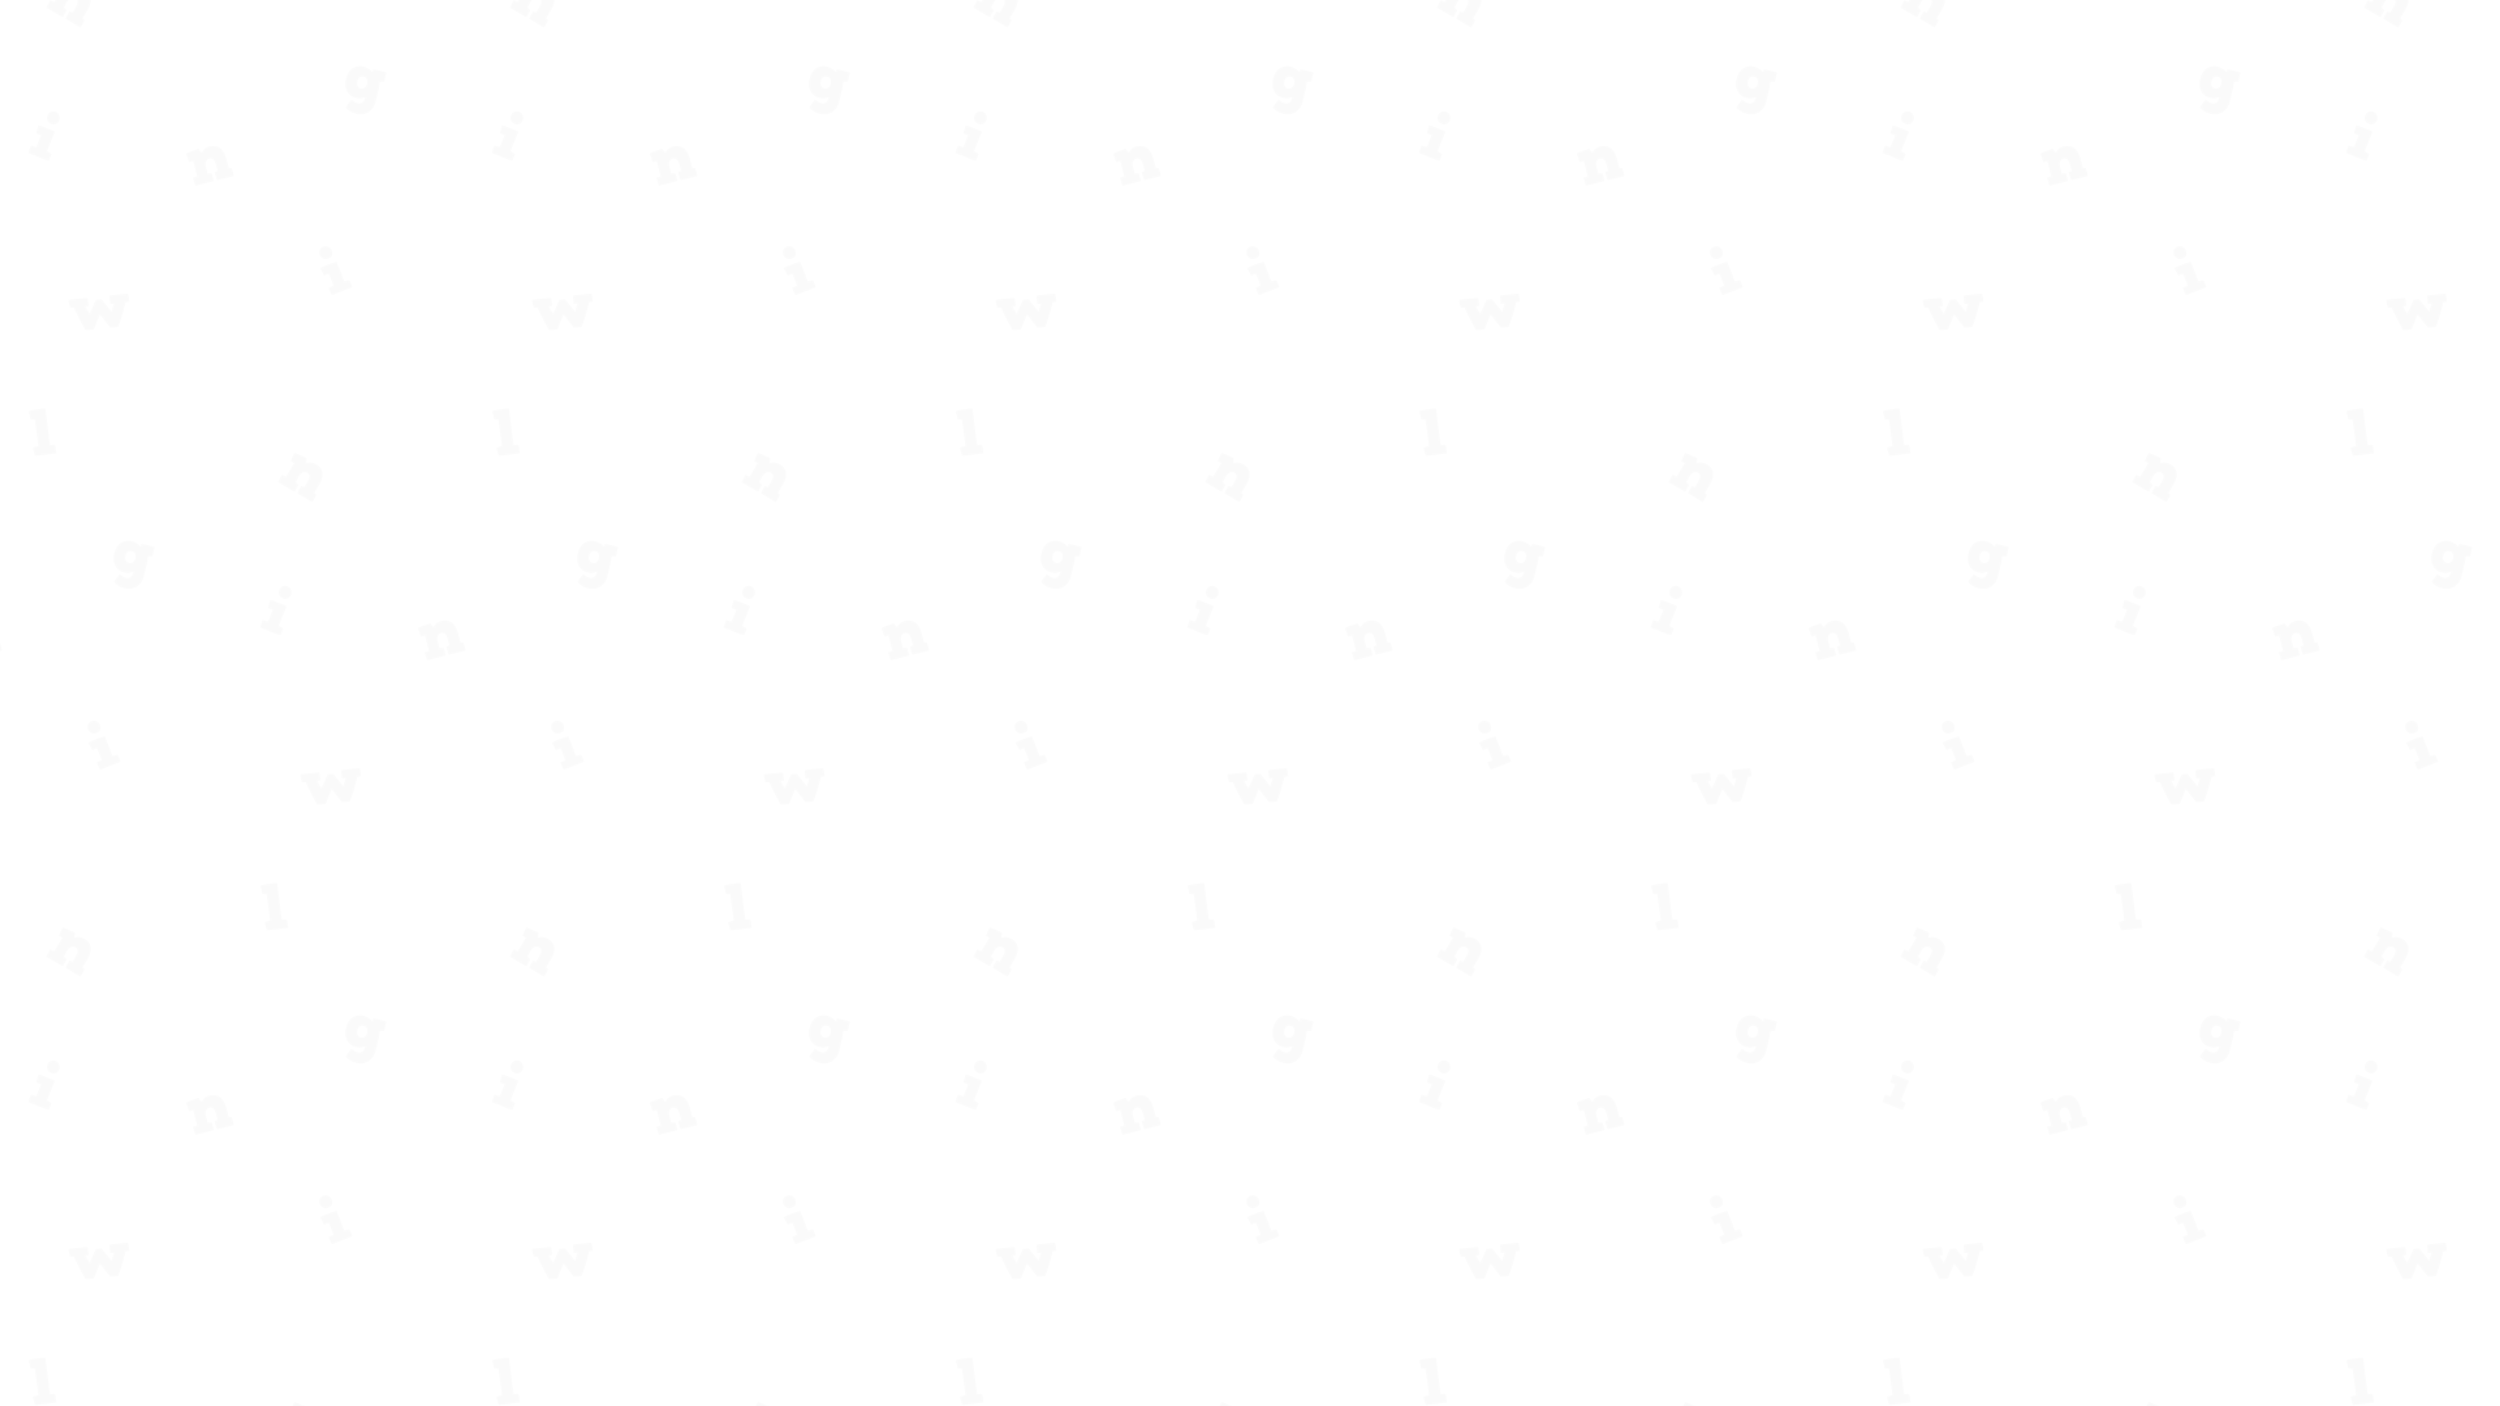 <svg xmlns="http://www.w3.org/2000/svg" xmlns:xlink="http://www.w3.org/1999/xlink" width="1920" height="1080" viewBox="0 0 1920 1080"><pattern width="712" height="740" patternUnits="userSpaceOnUse" id="a" viewBox="0 -762.569 712 740" overflow="visible"><path fill="none" d="M0-762.569h712v740H0z"/><path d="M504.871-48.144l-4.533 6.113s1.422 3.434 7.928 5.172c9.448 2.527 13.903-4.626 14.983-8.662 1.967-7.359 3.043-13.481 3.564-16.192.121-.069 3.16-.019 3.254.006.049.013 1.594-7.103 1.658-7.341.063-.237-10.093-2.596-10.093-2.596l-.634 2.374s-2.356-3.174-6.393-4.253c-4.843-1.294-11.394-.197-13.805 8.824-2.615 9.781 2.783 14.328 7.15 15.496 4.844 1.295 7.199-.67 7.199-.67.26 1.697-1.607 5.826-5.358 4.824-3.464-.926-4.92-3.095-4.92-3.095zm7.018-8.553c-1.899-.508-3.281-2.759-2.545-5.513.762-2.85 2.772-4.092 5.147-3.457 1.947.521 2.955 3.028 2.283 5.545-.711 2.658-2.749 3.996-4.885 3.425zm-72.05-83.339c-.049.006 16.217-1.818 16.431-2.092l-.901-6.623-4.043.144-3.443-28.396c-3.414-.378-13.102 1.787-13.072 2.03.029.244 1.537 6.547 1.586 6.541.097-.012 3.176.061 3.285.146l2.625 20.426-4.113 1.191c.328 3.129 1.645 6.633 1.645 6.633zM612.585-6.244c-.045-.019 15.553 6.378 15.871 6.242l2.1-5.513-3.506-2.09 6.061-15.15c-2.811-1.971-12.621-5.365-12.713-5.139-.09.229-1.797 6.48-1.752 6.498.092.037 3.65 1.196 3.705 1.323l-3.75 9.245-3.998-1.387c-1.215 2.903-2.018 5.971-2.018 5.971zm17.834-22.616c3.104 1.24 5.211-.722 6.197-3.186.967-2.418-.475-5.43-2.939-6.416-2.418-.967-5.248.018-6.369 2.957-1.061 2.911-.037 5.385 3.111 6.645zm-4.041-90.699c-.045-.026 12.439 7.536 12.791 7.444l3.063-5.379-2.322-2.151 2.844-4.909c1.574-2.662 4.248-3.537 5.98-2.514 2.129 1.26 2.48 3.504.721 6.479l-2.764 4.775-2.41-.887c-.535.701-3.113 5.77-3.113 5.77L652.583-104c1.152-1.235 3.414-5.771 3.414-5.771l-1.627-1.501 3.482-5.788c5.461-9.232 2.148-14.067-2.379-16.746-3.773-2.23-7.469-.643-7.469-.643l.471-4.035s-9.34-4.266-9.471-4.044c-.133.222-3.01 6.607-2.965 6.634.09.054 2.705 1.302 2.74 1.442l-6.318 10.582-3.033-1.555c-1.726 2.815-3.05 5.866-3.05 5.866zM148.871-48.144l-4.533 6.113s1.422 3.434 7.928 5.172c9.448 2.527 13.903-4.626 14.983-8.662 1.967-7.359 3.043-13.481 3.564-16.192.121-.069 3.16-.019 3.254.006.049.013 1.594-7.103 1.658-7.341.063-.237-10.093-2.596-10.093-2.596l-.634 2.374s-2.356-3.174-6.393-4.253c-4.843-1.294-11.394-.197-13.805 8.824-2.615 9.781 2.783 14.328 7.15 15.496 4.844 1.295 7.199-.67 7.199-.67.26 1.697-1.607 5.826-5.358 4.824-3.464-.926-4.92-3.095-4.92-3.095zm7.018-8.553c-1.899-.508-3.281-2.759-2.545-5.513.762-2.85 2.772-4.092 5.147-3.457 1.947.521 2.955 3.028 2.283 5.545-.711 2.658-2.749 3.996-4.885 3.425zm-72.05-83.339c-.049.006 16.217-1.818 16.431-2.092l-.901-6.623-4.043.144-3.443-28.396c-3.414-.378-13.102 1.787-13.072 2.03.029.244 1.537 6.547 1.586 6.541.097-.012 3.176.061 3.285.146l2.625 20.426-4.113 1.191c.328 3.129 1.645 6.633 1.645 6.633zM256.585-6.244c-.045-.019 15.553 6.378 15.871 6.242l2.1-5.513-3.506-2.09 6.061-15.15c-2.811-1.971-12.621-5.365-12.713-5.139-.09.229-1.797 6.48-1.752 6.498.092.037 3.65 1.196 3.705 1.323l-3.75 9.245-3.998-1.387c-1.215 2.903-2.018 5.971-2.018 5.971zm17.834-22.616c3.104 1.24 5.211-.722 6.197-3.186.967-2.418-.475-5.43-2.939-6.416-2.418-.967-5.248.018-6.369 2.957-1.061 2.911-.037 5.385 3.111 6.645zm-4.041-90.699c-.045-.026 12.439 7.536 12.791 7.444l3.063-5.379-2.322-2.151 2.844-4.909c1.574-2.662 4.248-3.537 5.98-2.514 2.129 1.26 2.48 3.504.721 6.479l-2.764 4.775-2.41-.887c-.535.701-3.113 5.77-3.113 5.77L296.583-104c1.152-1.235 3.414-5.771 3.414-5.771l-1.627-1.501 3.482-5.788c5.461-9.232 2.148-14.067-2.379-16.746-3.773-2.23-7.469-.643-7.469-.643l.471-4.035s-9.34-4.266-9.471-4.044c-.133.222-3.01 6.607-2.965 6.634.09.054 2.705 1.302 2.74 1.442l-6.318 10.582-3.033-1.555c-1.726 2.815-3.05 5.866-3.05 5.866zm412.493-298.585l-4.533 6.114s1.422 3.434 7.928 5.172c9.448 2.527 13.903-4.626 14.983-8.662 1.967-7.359 3.043-13.481 3.564-16.192.121-.069 3.16-.019 3.254.006.049.013 1.594-7.103 1.658-7.34.063-.238-10.093-2.596-10.093-2.596l-.634 2.374s-2.356-3.174-6.393-4.253c-4.843-1.294-11.394-.197-13.805 8.824-2.615 9.782 2.783 14.329 7.15 15.497 4.844 1.294 7.199-.67 7.199-.67.26 1.697-1.607 5.827-5.358 4.824-3.464-.929-4.92-3.098-4.92-3.098zm7.018-8.553c-1.899-.508-3.281-2.759-2.545-5.513.762-2.849 2.772-4.091 5.147-3.457 1.947.521 2.955 3.028 2.283 5.545-.711 2.659-2.749 3.996-4.885 3.425zm-72.05-83.339c-.049.006 16.217-1.818 16.431-2.092l-.901-6.624-4.043.144-3.443-28.396c-3.414-.378-13.102 1.787-13.072 2.031.029.244 1.537 6.547 1.586 6.541.097-.012 3.176.06 3.285.146l2.625 20.426-4.113 1.192c.328 3.128 1.645 6.632 1.645 6.632zm49.916 244.684c-.046.018 15.72-5.953 15.86-6.271l-2.229-5.462-3.987.865-5.912-15.209c-3.399.478-12.887 4.693-12.798 4.922s3.108 5.963 3.154 5.945c.092-.035 3.484-1.618 3.611-1.563l3.569 9.317-3.868 1.715c1.093 2.952 2.6 5.741 2.6 5.741zm-2.403-28.701c3.115-1.211 3.316-4.084 2.354-6.558-.943-2.428-4.053-3.645-6.526-2.683-2.428.943-3.823 3.595-2.638 6.509 1.213 2.851 3.648 3.961 6.81 2.732zm-102.373-56.618c-.051.013 14.125-3.467 14.309-3.78l-1.639-5.969-3.162.12-1.461-5.482c-.77-2.997.502-5.506 2.451-6.006 2.396-.615 4.232.724 5.092 4.071l1.422 5.332-2.332 1.078c.117.875 1.879 6.28 1.879 6.28l12.973-3.171c-.059-1.688-1.666-6.494-1.666-6.494l-2.213.089-1.629-6.557c-2.668-10.389-8.428-11.466-13.523-10.158-4.246 1.09-5.736 4.827-5.736 4.827l-2.52-3.186s-9.621 3.587-9.557 3.837c.063.25 2.543 6.8 2.594 6.787.102-.025 2.834-.993 2.959-.918l3.014 11.95-3.244 1.046c.769 3.21 1.989 6.304 1.989 6.304zm-236.108-67.473l-4.533 6.114s1.422 3.434 7.928 5.172c9.448 2.527 13.903-4.626 14.983-8.662 1.967-7.359 3.043-13.481 3.564-16.192.121-.069 3.16-.019 3.254.006.049.013 1.594-7.103 1.658-7.34.063-.238-10.093-2.596-10.093-2.596l-.634 2.374s-2.356-3.174-6.393-4.253c-4.843-1.294-11.394-.197-13.805 8.824-2.615 9.782 2.783 14.329 7.15 15.497 4.844 1.294 7.199-.67 7.199-.67.26 1.697-1.607 5.827-5.358 4.824-3.464-.929-4.92-3.098-4.92-3.098zm7.018-8.553c-1.899-.508-3.281-2.759-2.545-5.513.762-2.849 2.772-4.091 5.147-3.457 1.947.521 2.955 3.028 2.283 5.545-.711 2.659-2.749 3.996-4.885 3.425zm-72.05-83.339c-.049.006 16.217-1.818 16.431-2.092l-.901-6.624-4.043.144-3.443-28.396c-3.414-.378-13.102 1.787-13.072 2.031.029.244 1.537 6.547 1.586 6.541.097-.012 3.176.06 3.285.146l2.625 20.426-4.113 1.192c.328 3.128 1.645 6.632 1.645 6.632zm216.576 271.889c2.104.275 6.516-.531 6.516-.531l4.787-11.42 7.762 9.963c2.104.275 6.027-.48 6.027-.48 2.518-4.76 5.914-19.099 5.914-19.099l2.912-.501c-.277-3.134-1.02-6.466-1.02-6.466.049-.005-14.24 1.337-14.461 1.606l.631 6.507 2.801-.144-1.729 6.16-7.578-9.637-4.463.317-4.785 10.975-3.213-5.693 2.58-.368c.012-.841-.912-6.378-.912-6.378l-14.631 1.378c-.18 1.6 1.166 6.451 1.166 6.451l3.096-.176c1.151 3.933 8.6 17.536 8.6 17.536zm-166.66-27.205c-.046.018 15.72-5.953 15.86-6.271l-2.229-5.462-3.987.865-5.912-15.209c-3.399.478-12.887 4.693-12.798 4.922s3.108 5.963 3.154 5.945c.092-.035 3.484-1.618 3.611-1.563l3.569 9.317-3.868 1.715c1.093 2.952 2.6 5.741 2.6 5.741zm-2.403-28.701c3.115-1.211 3.316-4.084 2.354-6.558-.943-2.428-4.053-3.645-6.526-2.683-2.428.943-3.823 3.595-2.638 6.509 1.213 2.851 3.648 3.961 6.81 2.732zm125.233-82.191c-.045-.019 15.553 6.378 15.871 6.242l2.1-5.513-3.506-2.089 6.061-15.15c-2.811-1.971-12.621-5.366-12.713-5.138-.09.228-1.797 6.479-1.752 6.498.092.037 3.65 1.196 3.705 1.323l-3.75 9.246-3.998-1.387c-1.215 2.9-2.018 5.968-2.018 5.968zm17.834-22.617c3.104 1.241 5.211-.721 6.197-3.185.967-2.418-.475-5.43-2.939-6.416-2.418-.967-5.248.018-6.369 2.957-1.061 2.911-.037 5.384 3.111 6.644zm-245.44 48.19c-.051.013 14.125-3.467 14.309-3.78l-1.639-5.969-3.162.12-1.461-5.482c-.77-2.997.502-5.506 2.451-6.006 2.396-.615 4.232.724 5.092 4.071l1.422 5.332-2.332 1.078c.117.875 1.879 6.28 1.879 6.28l12.973-3.171c-.059-1.688-1.666-6.494-1.666-6.494l-2.213.089-1.629-6.557c-2.668-10.389-8.428-11.466-13.523-10.158-4.246 1.09-5.736 4.827-5.736 4.827l-2.52-3.186s-9.621 3.587-9.557 3.837c.063.25 2.543 6.8 2.594 6.787.102-.025 2.834-.993 2.959-.918l3.014 11.95-3.244 1.046c.769 3.21 1.989 6.304 1.989 6.304zm241.399-138.888c-.045-.027 12.439 7.536 12.791 7.445l3.063-5.379-2.322-2.152 2.844-4.909c1.574-2.663 4.248-3.538 5.98-2.515 2.129 1.26 2.48 3.505.721 6.479l-2.764 4.775-2.41-.887c-.535.702-3.113 5.77-3.113 5.77L474.583-474c1.152-1.236 3.414-5.77 3.414-5.77l-1.627-1.501 3.482-5.789c5.461-9.232 2.148-14.067-2.379-16.746-3.773-2.231-7.469-.642-7.469-.642l.471-4.035s-9.34-4.267-9.471-4.044c-.133.222-3.01 6.607-2.965 6.634.09.053 2.705 1.301 2.74 1.442l-6.318 10.582-3.033-1.555c-1.726 2.814-3.05 5.865-3.05 5.865zM122.415-238.147c2.104.275 6.516-.531 6.516-.531l4.787-11.42 7.762 9.963c2.104.275 6.027-.48 6.027-.48 2.518-4.76 5.914-19.099 5.914-19.099l2.912-.501c-.277-3.134-1.02-6.466-1.02-6.466.049-.005-14.24 1.337-14.461 1.606l.631 6.507 2.801-.144-1.729 6.16-7.578-9.637-4.463.317-4.785 10.975-3.213-5.693 2.58-.368c.012-.841-.912-6.378-.912-6.378l-14.631 1.378c-.18 1.6 1.166 6.451 1.166 6.451l3.096-.176c1.151 3.933 8.6 17.536 8.6 17.536zm-43.83-138.097c-.045-.019 15.553 6.378 15.871 6.242l2.1-5.513-3.506-2.089 6.061-15.15c-2.811-1.971-12.621-5.366-12.713-5.138-.09.228-1.797 6.479-1.752 6.498.092.037 3.65 1.196 3.705 1.323l-3.75 9.246-3.998-1.387c-1.215 2.9-2.018 5.968-2.018 5.968zm17.834-22.617c3.104 1.241 5.211-.721 6.197-3.185.967-2.418-.475-5.43-2.939-6.416-2.418-.967-5.248.018-6.369 2.957-1.061 2.911-.037 5.384 3.111 6.644zm-4.041-90.698c-.045-.027 12.439 7.536 12.791 7.445l3.063-5.379-2.322-2.152 2.844-4.909c1.574-2.663 4.248-3.538 5.98-2.515 2.129 1.26 2.48 3.505.721 6.479l-2.764 4.775-2.41-.887c-.535.702-3.113 5.77-3.113 5.77L118.583-474c1.152-1.236 3.414-5.77 3.414-5.77l-1.627-1.501 3.482-5.789c5.461-9.232 2.148-14.067-2.379-16.746-3.773-2.231-7.469-.642-7.469-.642l.471-4.035s-9.34-4.267-9.471-4.044c-.133.222-3.01 6.607-2.965 6.634.09.053 2.705 1.301 2.74 1.442l-6.318 10.582-3.033-1.555c-1.726 2.814-3.05 5.865-3.05 5.865zm564.037-118.588c2.104.275 6.516-.531 6.516-.531l4.787-11.42 7.762 9.963c2.104.275 6.027-.48 6.027-.48 2.518-4.76 5.914-19.099 5.914-19.099l2.912-.501c-.277-3.134-1.02-6.466-1.02-6.466.049-.005-14.24 1.337-14.461 1.606l.631 6.507 2.801-.144-1.729 6.16-7.578-9.637-4.463.317-4.785 10.975-3.213-5.693 2.58-.368c.012-.841-.912-6.378-.912-6.378l-14.631 1.378c-.18 1.6 1.166 6.451 1.166 6.451l3.096-.176c1.151 3.933 8.6 17.536 8.6 17.536zm-166.66-27.205c-.046.018 15.72-5.953 15.86-6.271l-2.229-5.462-3.987.865-5.912-15.209c-3.399.478-12.887 4.693-12.798 4.922s3.108 5.963 3.154 5.945c.092-.035 3.484-1.618 3.611-1.563l3.569 9.317-3.868 1.715c1.093 2.952 2.6 5.741 2.6 5.741zm-2.403-28.701c3.115-1.211 3.316-4.084 2.354-6.558-.943-2.428-4.053-3.645-6.526-2.683-2.428.943-3.823 3.595-2.638 6.509 1.213 2.851 3.648 3.961 6.81 2.732zm125.233-82.191c-.045-.019 15.553 6.378 15.871 6.242l2.1-5.513-3.506-2.089 6.061-15.15c-2.811-1.971-12.621-5.366-12.713-5.138-.09.228-1.797 6.479-1.752 6.498.092.037 3.65 1.196 3.705 1.323l-3.75 9.246-3.998-1.387c-1.215 2.9-2.018 5.968-2.018 5.968zm17.834-22.617c3.104 1.241 5.211-.721 6.197-3.185.967-2.418-.475-5.43-2.939-6.416-2.418-.967-5.248.018-6.369 2.957-1.061 2.911-.037 5.384 3.111 6.644zm-245.44 48.19c-.051.013 14.125-3.467 14.309-3.78l-1.639-5.969-3.162.12-1.461-5.482c-.77-2.997.502-5.506 2.451-6.006 2.396-.615 4.232.724 5.092 4.071l1.422 5.332-2.332 1.078c.117.875 1.879 6.28 1.879 6.28l12.973-3.171c-.059-1.688-1.666-6.494-1.666-6.494l-2.213.089-1.629-6.557c-2.668-10.389-8.428-11.466-13.523-10.158-4.246 1.09-5.736 4.827-5.736 4.827l-2.52-3.186s-9.621 3.587-9.557 3.837c.063.25 2.543 6.8 2.594 6.787.102-.025 2.834-.993 2.959-.918l3.014 11.95-3.244 1.046c.769 3.21 1.989 6.304 1.989 6.304zm-84.564 112.524c2.104.275 6.516-.531 6.516-.531l4.787-11.42 7.762 9.963c2.104.275 6.027-.48 6.027-.48 2.518-4.76 5.914-19.099 5.914-19.099l2.912-.501c-.277-3.134-1.02-6.466-1.02-6.466.049-.005-14.24 1.337-14.461 1.606l.631 6.507 2.801-.144-1.729 6.16-7.578-9.637-4.463.317-4.785 10.975-3.213-5.693 2.58-.368c.012-.841-.912-6.378-.912-6.378l-14.631 1.378c-.18 1.6 1.166 6.451 1.166 6.451l3.096-.176c1.151 3.933 8.6 17.536 8.6 17.536zm-166.66-27.205c-.046.018 15.72-5.953 15.86-6.271l-2.229-5.462-3.987.865-5.912-15.209c-3.399.478-12.887 4.693-12.798 4.922s3.108 5.963 3.154 5.945c.092-.035 3.484-1.618 3.611-1.563l3.569 9.317-3.868 1.715c1.093 2.952 2.6 5.741 2.6 5.741zm-2.403-28.701c3.115-1.211 3.316-4.084 2.354-6.558-.943-2.428-4.053-3.645-6.526-2.683-2.428.943-3.823 3.595-2.638 6.509 1.213 2.851 3.648 3.961 6.81 2.732zm125.233-82.191c-.045-.019 15.553 6.378 15.871 6.242l2.1-5.513-3.506-2.089 6.061-15.15c-2.811-1.971-12.621-5.366-12.713-5.138-.09.228-1.797 6.479-1.752 6.498.092.037 3.65 1.196 3.705 1.323l-3.75 9.246-3.998-1.387c-1.215 2.9-2.018 5.968-2.018 5.968zm17.834-22.617c3.104 1.241 5.211-.721 6.197-3.185.967-2.418-.475-5.43-2.939-6.416-2.418-.967-5.248.018-6.369 2.957-1.061 2.911-.037 5.384 3.111 6.644zm-245.44 48.19c-.051.013 14.125-3.467 14.309-3.78l-1.639-5.969-3.162.12-1.461-5.482c-.77-2.997.502-5.506 2.451-6.006 2.396-.615 4.232.724 5.092 4.071l1.422 5.332-2.332 1.078c.117.875 1.879 6.28 1.879 6.28l12.973-3.171c-.059-1.688-1.666-6.494-1.666-6.494l-2.213.089-1.629-6.557c-2.668-10.389-8.428-11.466-13.523-10.158-4.246 1.09-5.736 4.827-5.736 4.827l-2.52-3.186s-9.621 3.587-9.557 3.837c.063.25 2.543 6.8 2.594 6.787.102-.025 2.834-.993 2.959-.918l3.014 11.95-3.244 1.046c.769 3.21 1.989 6.304 1.989 6.304z"/></pattern><pattern id="b" xlink:href="#a" patternTransform="matrix(1 0 0 .985 -234.92 101.43)"/><path opacity=".02" fill="url(#b)" d="M-69.999-29.722h5820.352v3227.353H-69.999z"/></svg>